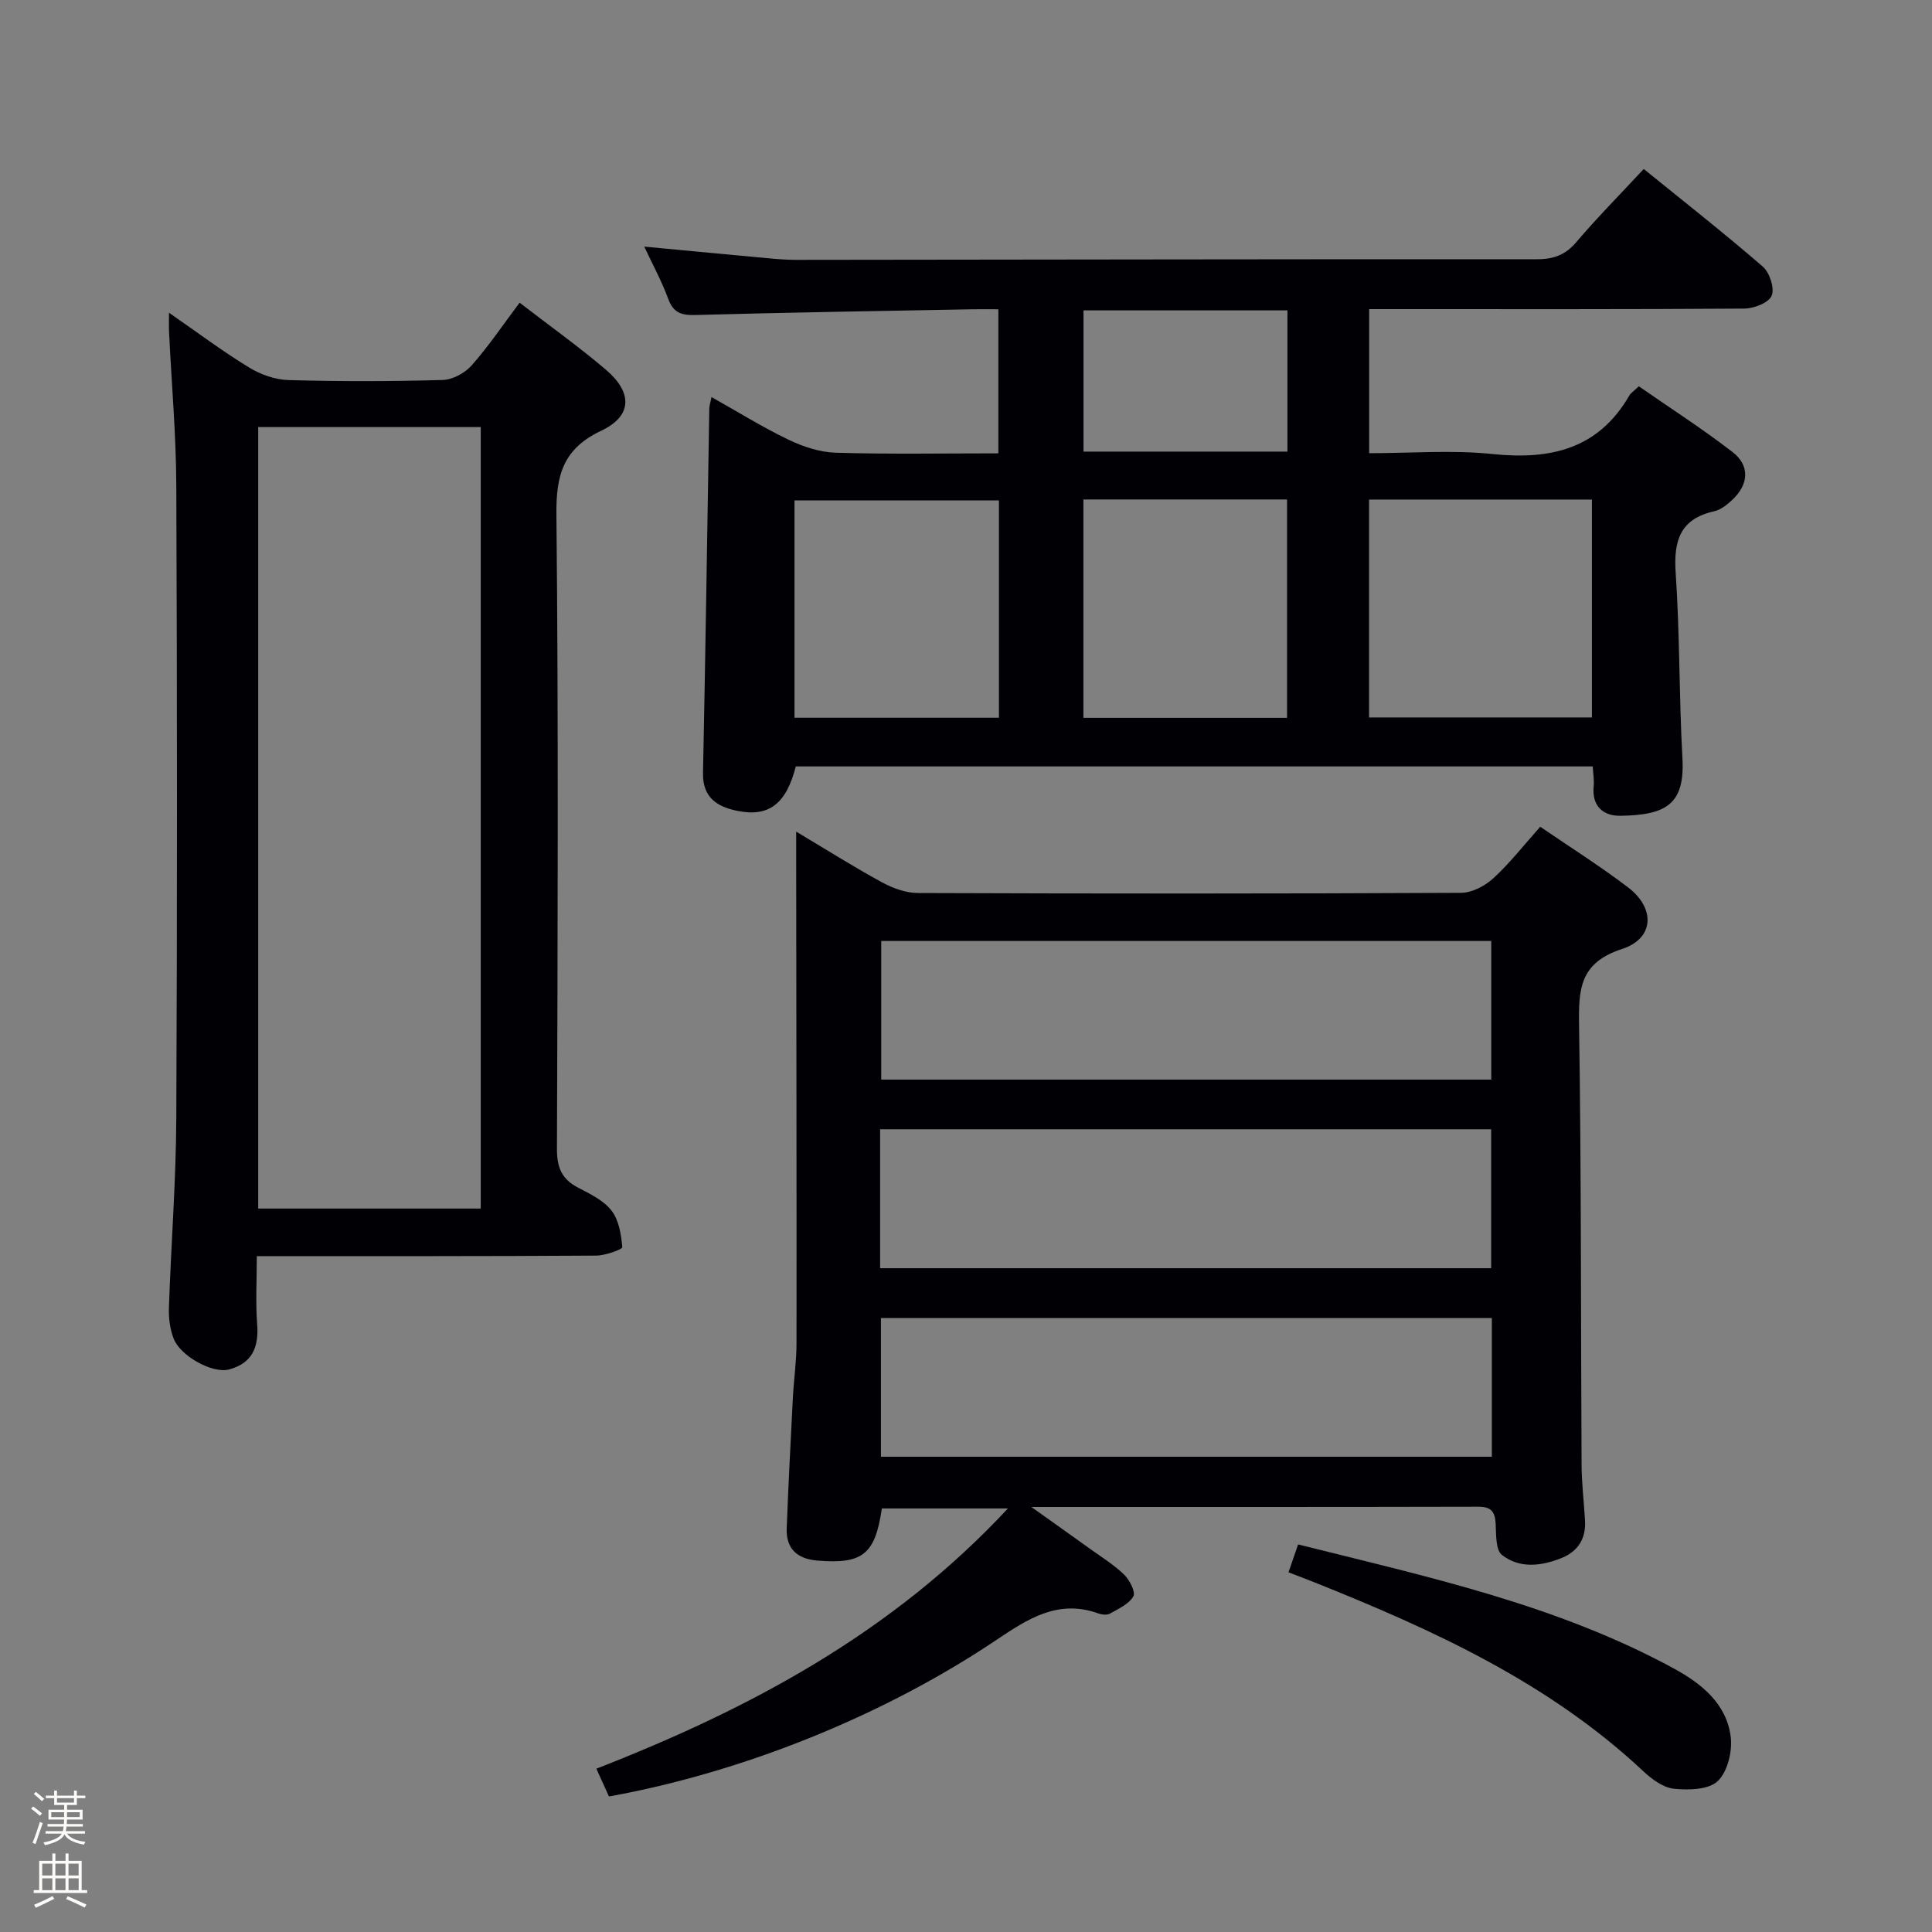 <svg enable-background="new 0 0 400 400" viewBox="0 0 400 400" xmlns="http://www.w3.org/2000/svg"><rect x="0" y="0" width="400" height="400" fill="#808080" stroke="none"/><path d="m6.44 374.46.42-.45c.65.47 1.27.95 1.85 1.44l-.45.49c-.65-.56-1.25-1.06-1.82-1.48m.93 7.33-.63-.26c.55-1.36 1.05-2.8 1.52-4.33.19.1.38.19.59.27-.46 1.29-.95 2.73-1.48 4.32m-.38-10.38.44-.42c.43.34 1.01.82 1.74 1.44l-.49.49c-.53-.51-1.09-1.01-1.69-1.51m2.5.35h1.72v-1.04h.59v1.04h3.52v-1.04h.59v1.04h1.75v.53h-1.75v1.42h-2.03v.97h3.22v2.03h-3.24c0 .35-.01.66-.03.93h3.32v.53h-3.37c-.03.27-.08.58-.15.94h3.96v.53h-3.71c.67.92 1.93 1.48 3.79 1.68-.13.24-.23.44-.29.59-2.13-.38-3.48-1.08-4.04-2.12-.43.97-1.77 1.72-4.03 2.23-.09-.19-.2-.37-.33-.55 2.1-.42 3.37-1.03 3.81-1.83h-3.36v-.53h3.58c.08-.29.13-.61.16-.94h-3.33v-.53h3.39c.02-.27.04-.58.04-.93h-3.23v-2.03h3.25v-.97h-2.07v-1.42h-1.73zm1.12 3.44v1h2.65c.01-.3.02-.44.01-.4v-.25-.35zm1.19-2h3.52v-.91h-3.52zm4.71 2h-2.63v.59c0 .15-.01.28-.01.4h2.64z" fill="#fcfbfa"/><path d="m13.56 383.74h.63v1.52h2.72v6.07h1.13v.6h-11.06v-.6h1.13v-6.07h2.73v-1.52h.63v1.52h2.1v-1.52zm-2.69 8.83.38.56c-1.24.63-2.53 1.25-3.85 1.85-.1-.21-.21-.42-.34-.63 1.36-.55 2.63-1.15 3.81-1.78m-2.13-4.27h2.1v-2.45h-2.1zm0 3.04h2.1v-2.46h-2.1zm2.72-3.04h2.1v-2.45h-2.1zm0 3.04h2.1v-2.46h-2.1zm6.07 3.6c-1.41-.71-2.7-1.3-3.86-1.78l.35-.56c1.45.62 2.75 1.19 3.88 1.72zm-1.25-9.09h-2.1v2.45h2.1zm-2.09 5.49h2.1v-2.46h-2.1z" fill="#fcfbfa"/><g fill="#010105"><path d="m318.89 171.17c6.18 4.23 12.37 8.13 18.17 12.54 5.69 4.33 5.48 10.58-1.24 12.77-8.78 2.86-9.01 8.33-8.89 15.84.47 30.32.35 60.66.52 90.98.02 3.81.48 7.62.71 11.44.23 3.77-1.39 6.44-4.9 7.85-4.2 1.68-8.66 2.19-12.3-.66-1.33-1.04-1.18-4.24-1.3-6.47-.14-2.45-.91-3.52-3.57-3.51-30.33.07-60.66.05-92.56.05 4.76 3.4 8.43 5.99 12.07 8.61 2.43 1.75 5.02 3.34 7.15 5.41 1.13 1.1 2.41 3.61 1.9 4.49-.93 1.6-3.08 2.57-4.85 3.57-.62.35-1.71.22-2.45-.05-8.29-2.97-14.54 1.13-21.04 5.49-23.46 15.76-52.64 27.44-80.23 32.42-.75-1.65-1.55-3.41-2.61-5.75 31.76-12.39 61.15-28.04 85.21-53.88-9.39 0-17.76 0-26.1 0-1.4 9.54-3.99 11.56-13.35 10.79-4.22-.35-6.51-2.46-6.35-6.71.34-8.98.81-17.95 1.27-26.92.2-3.81.76-7.62.76-11.43.03-33.17-.04-66.33-.07-99.5 0-1.77 0-3.55 0-6.36 6.47 3.86 12.02 7.37 17.78 10.5 2.23 1.21 4.91 2.2 7.4 2.21 37.5.14 75 .15 112.5-.04 2.26-.01 4.94-1.44 6.68-3.03 3.38-3.1 6.25-6.8 9.69-10.65zm-10.14 23.65c-42.3 0-84.35 0-126.3 0v28.7h126.3c0-9.73 0-19.14 0-28.7zm-126.53 67.75h126.51c0-9.79 0-19.21 0-28.77-42.3 0-84.33 0-126.51 0zm126.65 10.31c-42.49 0-84.52 0-126.48 0v28.72h126.48c0-9.73 0-19.05 0-28.72z"/><path d="m133.39 51.06c8 .75 15.24 1.45 22.48 2.11 2.98.27 5.96.63 8.94.63 51.15-.04 102.3-.16 153.45-.13 3.47 0 5.87-.92 8.14-3.59 4.3-5.06 8.99-9.79 13.92-15.09 8.33 6.76 16.66 13.29 24.65 20.21 1.42 1.23 2.48 4.5 1.83 6.03-.62 1.47-3.68 2.65-5.68 2.66-24.16.17-48.32.11-72.48.11-1.63 0-3.25 0-5.17 0v29.83c8.66 0 17.17-.7 25.52.17 11.98 1.24 21.9-.98 28.34-12.1.32-.55.93-.92 1.97-1.92 6.44 4.47 13.12 8.76 19.38 13.59 3.65 2.81 3.39 6.7.02 9.87-1.07 1.01-2.38 2.09-3.74 2.4-7.08 1.57-8.48 6.04-8.03 12.73.87 12.77.69 25.61 1.4 38.4.53 9.56-3.38 11.79-12.85 11.93-3.51.05-5.94-1.96-5.53-6.1.13-1.28-.11-2.59-.19-4.12-55.17 0-110.11 0-165 0-1.96 7.67-5.49 10.49-11.95 9.23-4.17-.82-7.37-2.65-7.26-7.88.52-25.13.88-50.27 1.3-75.4.01-.6.22-1.2.46-2.42 5.54 3.11 10.59 6.26 15.93 8.82 3.02 1.45 6.49 2.6 9.79 2.7 11.12.33 22.25.13 33.67.13 0-10.04 0-19.61 0-29.83-1.79 0-3.56-.03-5.33 0-19.14.36-38.27.66-57.4 1.19-2.93.08-4.57-.47-5.63-3.37-1.3-3.56-3.13-6.88-4.95-10.79zm150.06 52.37v45.11h46.14c0-15.3 0-30.2 0-45.11-15.53 0-30.64 0-46.14 0zm-76.63.18c-14.47 0-28.49 0-42.33 0v44.99h42.33c0-15.09 0-29.87 0-44.99zm17.49-.2v45.21h42.16c0-15.2 0-30.09 0-45.21-14.13 0-27.9 0-42.16 0zm.02-39.15v29.24h42.22c0-9.88 0-19.43 0-29.24-14.16 0-28.05 0-42.22 0z"/><path d="m53.17 260.07c0 5.08-.27 9.56.07 13.99.38 4.79-.96 8.2-5.86 9.48-3.35.88-10.03-2.75-11.43-6.4-.75-1.95-1.05-4.21-.98-6.32.44-13.12 1.47-26.23 1.53-39.35.2-43.64.18-87.27 0-130.91-.04-10.61-.99-21.23-1.5-31.84-.05-1.09-.01-2.19-.01-3.97 5.86 4.06 11.03 7.94 16.52 11.3 2.39 1.47 5.42 2.56 8.19 2.64 10.65.3 21.32.28 31.97-.02 2.06-.06 4.6-1.45 6-3.04 3.51-3.97 6.48-8.4 9.91-12.96 6.08 4.69 12.18 9.04 17.86 13.87 5.57 4.75 5.47 9.59-.95 12.63-7.87 3.72-9.37 9.13-9.29 17.3.44 43.8.26 87.6.11 131.41-.01 3.82.99 6.25 4.36 8 2.49 1.3 5.29 2.64 6.93 4.75 1.54 1.98 2.01 4.98 2.24 7.59.04.44-3.52 1.73-5.41 1.74-23.14.15-46.28.11-70.26.11zm46.36-171.65c-15.51 0-30.71 0-46.07 0v161.8h46.07c0-54.13 0-107.88 0-161.8z"/><path d="m266.77 325.53c.74-2.14 1.32-3.82 1.99-5.77 26.76 6.7 53.56 12.47 77.89 25.74 5.69 3.11 10.79 7.25 11.67 14.04.39 3.01-.63 7.26-2.67 9.21-1.88 1.8-6.05 1.91-9.09 1.59-2.25-.23-4.61-2.01-6.38-3.67-19.58-18.34-43.42-29.2-67.88-39-1.68-.67-3.38-1.31-5.53-2.14z"/></g></svg>